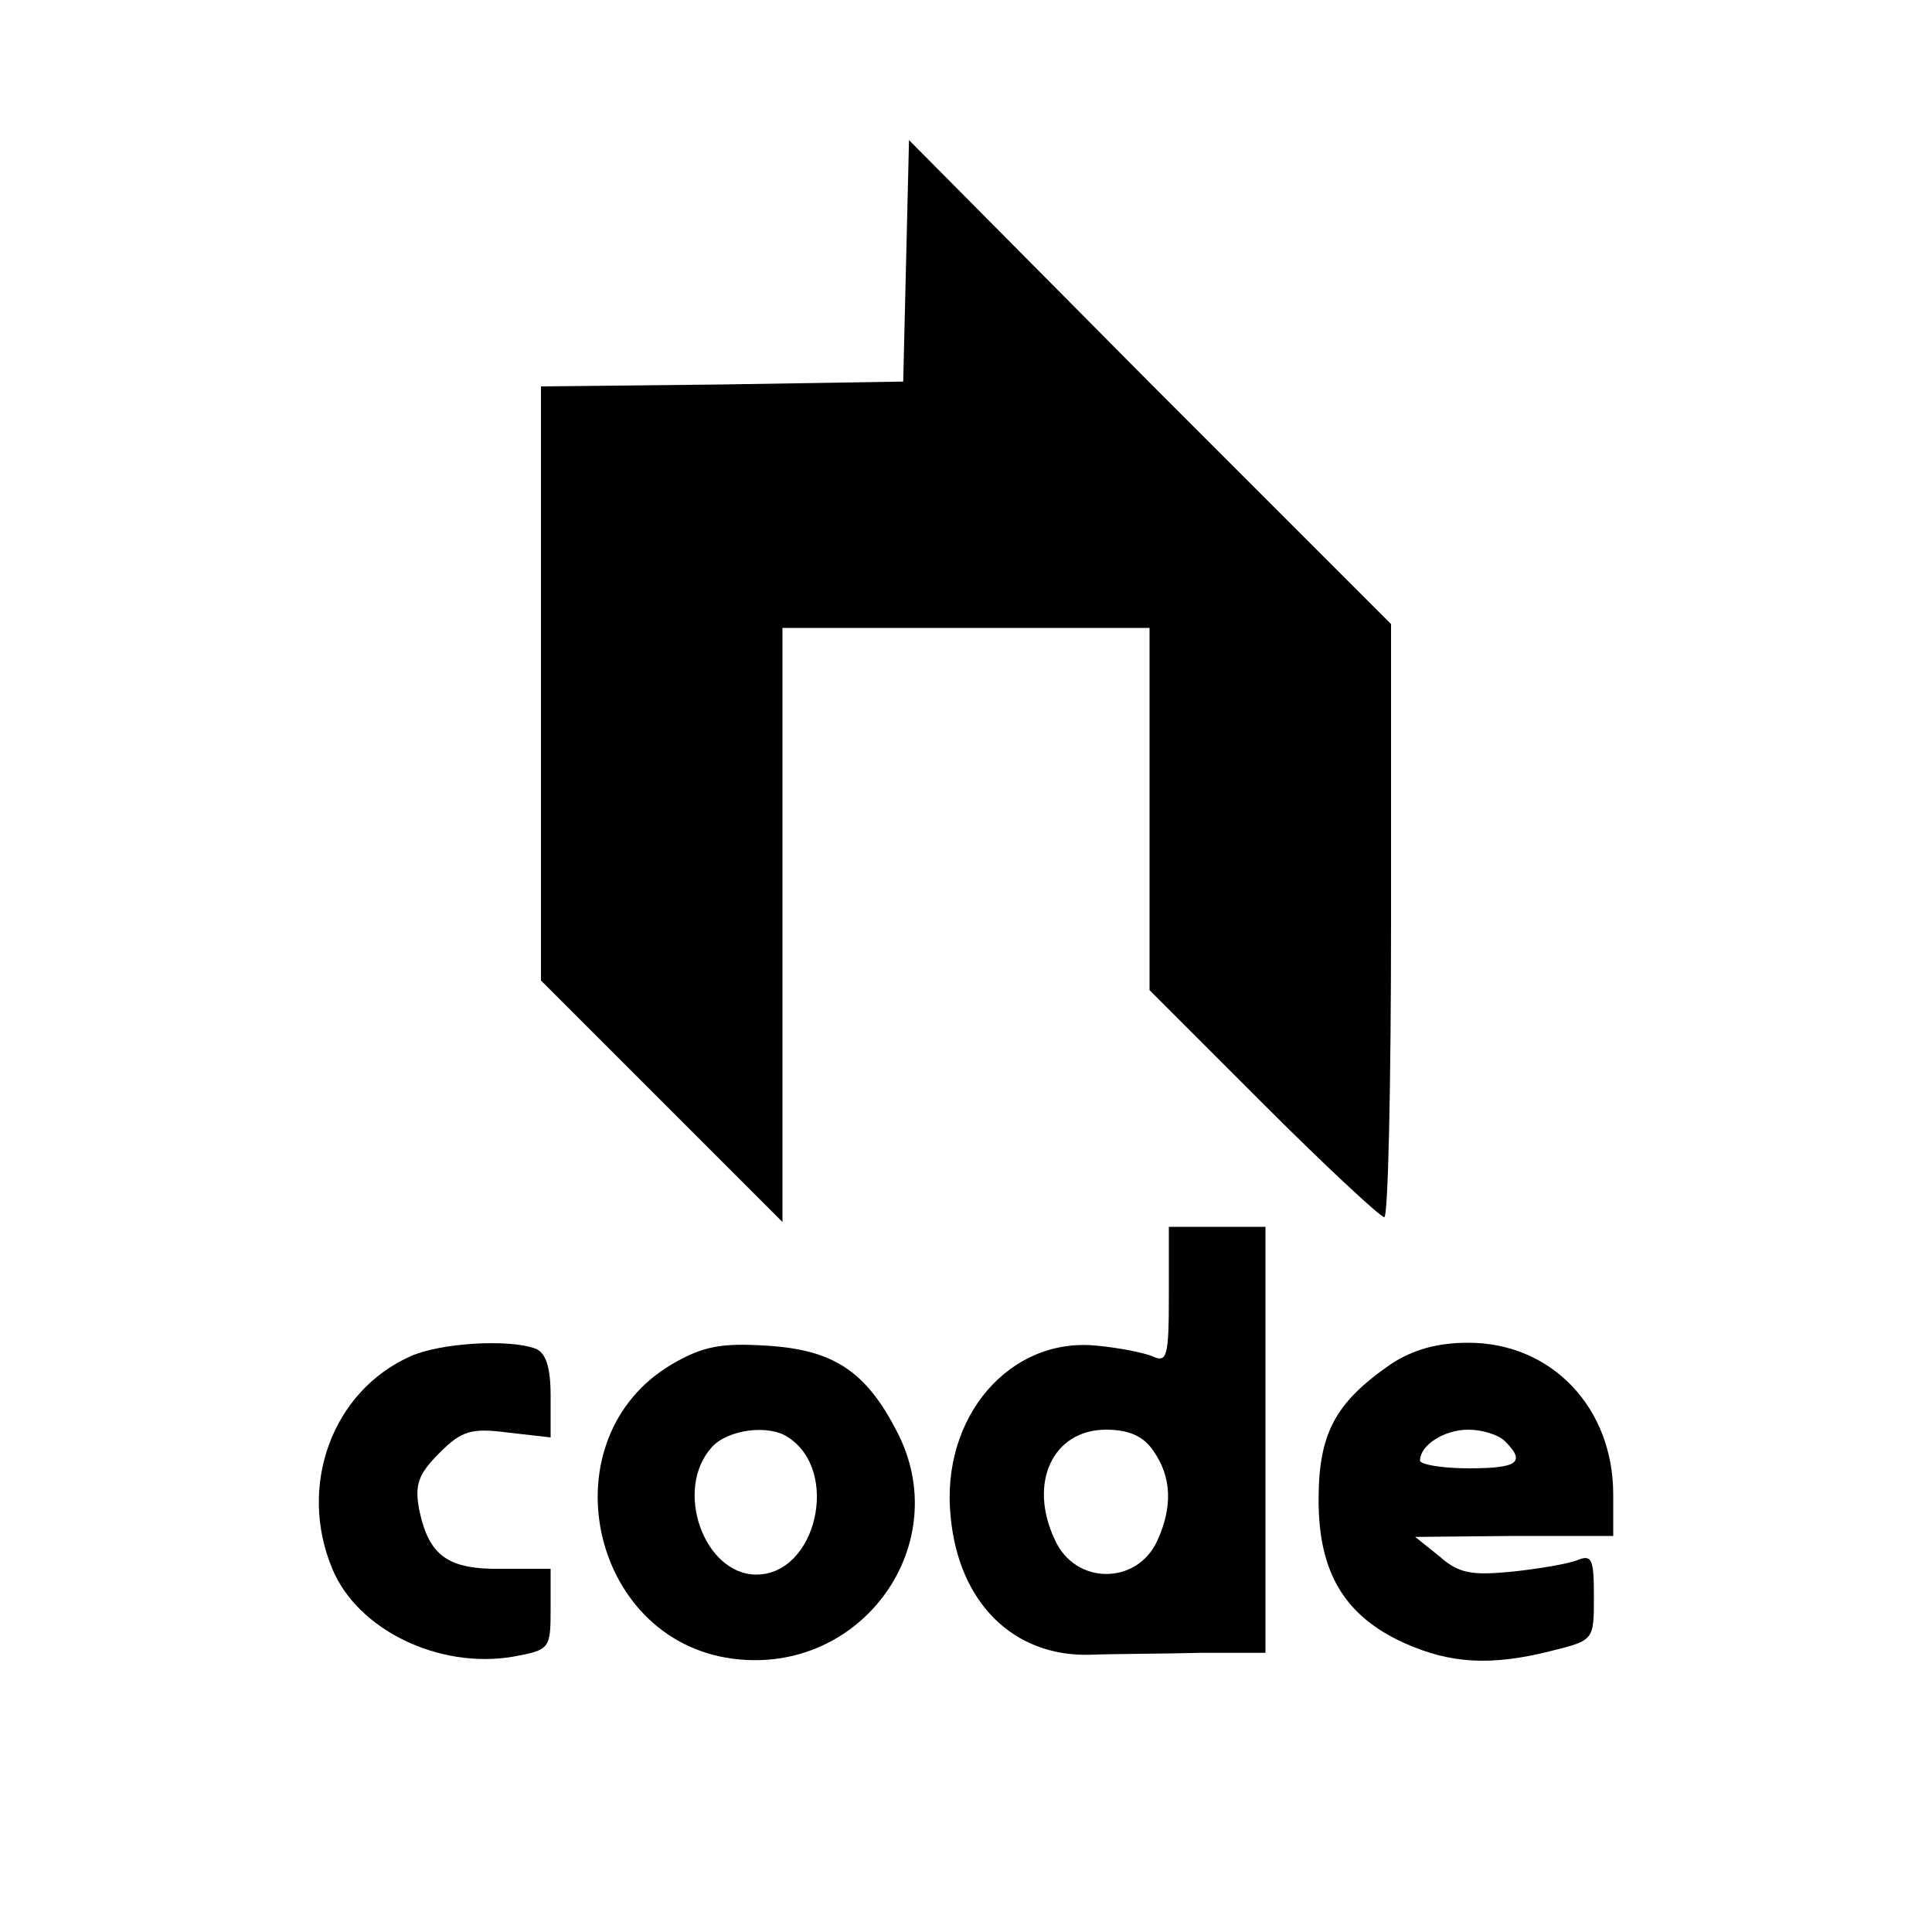 <svg xmlns="http://www.w3.org/2000/svg" version="1.0" width="100%" height="100%" viewBox="0 0 200 200" preserveAspectRatio="xMidYMid meet">

<g transform="translate(0,200) scale(0.1,-0.1)" fill="current" stroke="none">
<path d="M938 1730 l-3 -125 -187 -3 -188 -2 0 -308 0 -307 125 -125 125 -125 0 308 0 307 190 0 190 0 0 -188 0 -187 118 -118 c64 -64 121 -117 125 -117 4 0 7 138 7 307 l0 307 -250 250 -249 251 -3 -125z"/>
<path d="M1210 659 c0 -64 -2 -70 -17 -63 -10 4 -36 9 -58 11 -90 9 -161 -74 -151 -176 8 -90 65 -146 144 -144 26 1 77 1 115 2 l67 0 0 221 0 220 -50 0 -50 0 0 -71z m-16 -161 c19 -27 20 -58 4 -93 -21 -46 -85 -46 -106 1 -28 59 -2 114 53 114 24 0 39 -7 49 -22z"/>
<path d="M425 596 c-81 -36 -117 -134 -81 -220 26 -63 110 -104 187 -91 38 7 39 8 39 49 l0 42 -50 0 c-56 -1 -76 13 -86 61 -5 26 -1 37 21 59 23 23 33 26 71 21 l44 -5 0 43 c0 30 -5 45 -16 49 -27 10 -98 6 -129 -8z"/>
<path d="M696 588 c-130 -76 -87 -285 62 -305 134 -18 232 119 170 236 -32 62 -66 84 -135 88 -47 3 -66 -1 -97 -19z m120 -76 c54 -35 29 -142 -33 -142 -54 0 -86 88 -46 132 16 18 59 24 79 10z"/>
<path d="M1440 588 c-58 -40 -75 -72 -75 -141 0 -75 27 -120 89 -148 47 -21 89 -24 152 -8 44 11 44 11 44 56 0 39 -2 44 -17 38 -10 -4 -40 -9 -68 -12 -41 -4 -55 -2 -75 16 l-25 20 103 1 102 0 0 43 c0 90 -64 157 -150 157 -32 0 -57 -7 -80 -22z m118 -80 c22 -22 13 -28 -38 -28 -27 0 -50 4 -50 8 0 16 25 32 50 32 14 0 31 -5 38 -12z"/>
</g>
</svg>